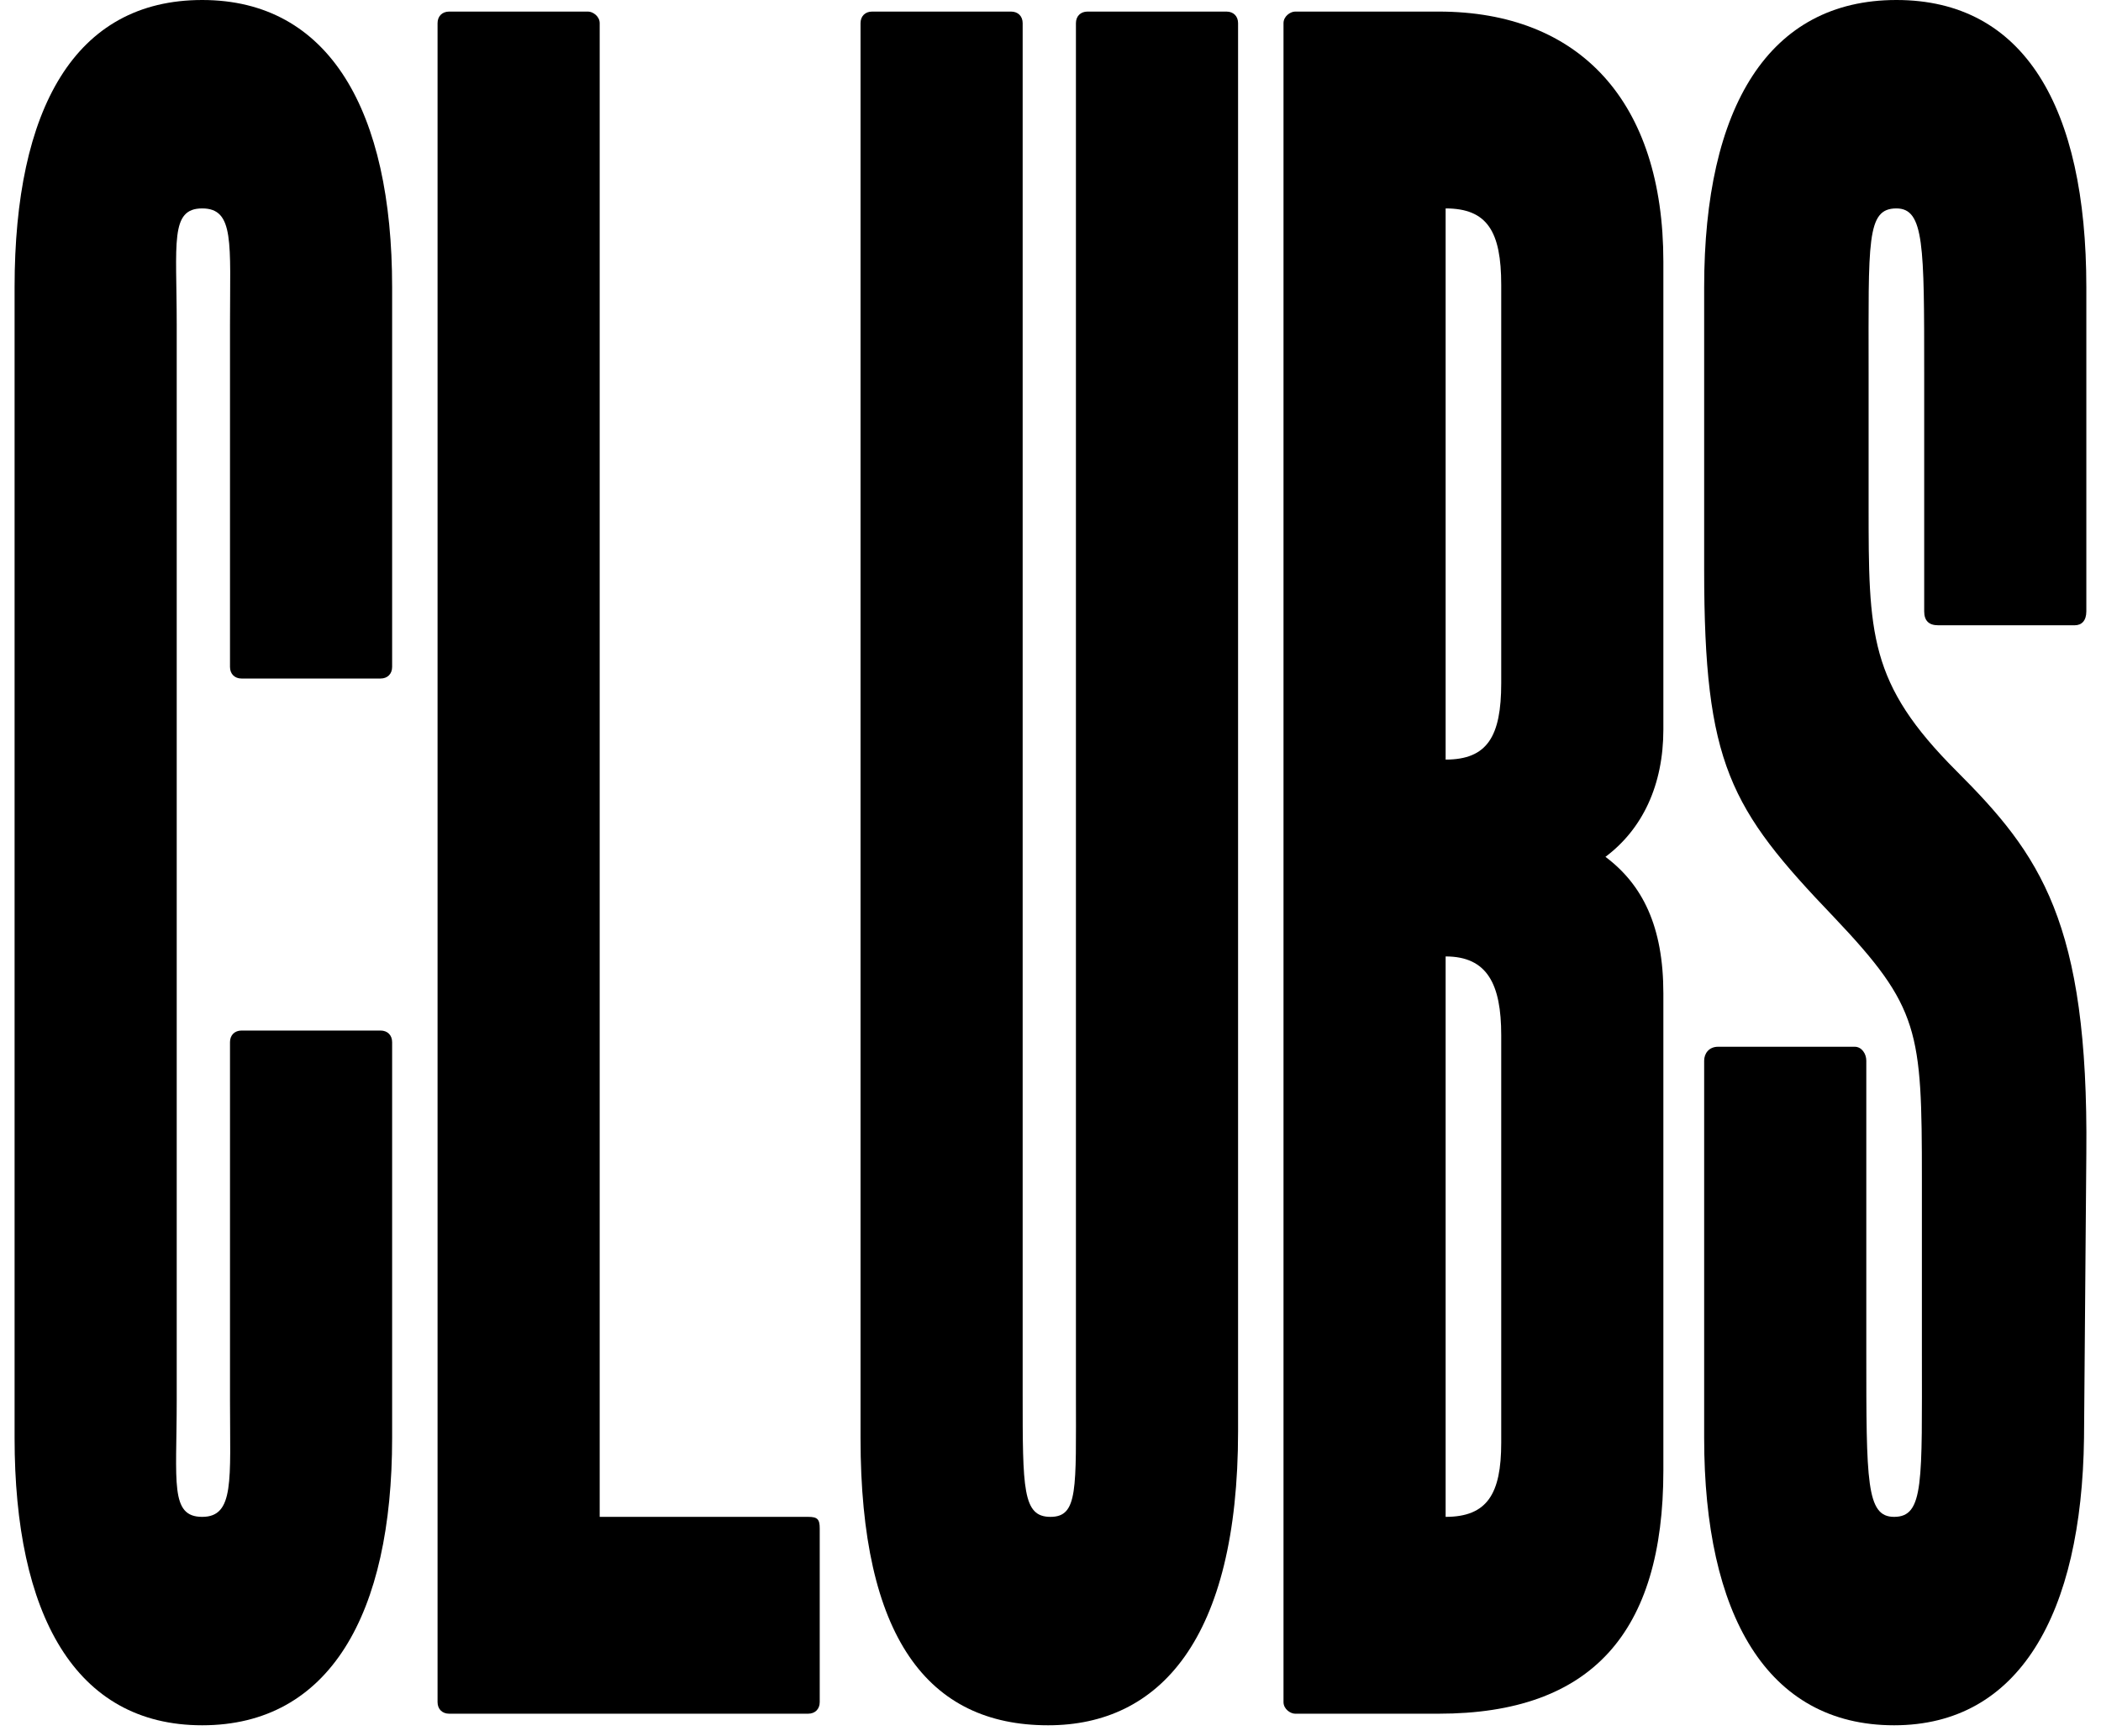 <svg width="144" height="119" viewBox="0 0 144 119" fill="none" xmlns="http://www.w3.org/2000/svg">
<path d="M13.858 118.267C22.59 118.267 26.876 110.647 26.876 98.582V71.436C26.876 70.96 26.558 70.643 26.082 70.643H16.557C16.081 70.643 15.764 70.96 15.764 71.436V96.042C15.764 101.44 16.081 103.98 13.858 103.98C11.636 103.98 12.112 101.598 12.112 96.042V22.225C12.112 16.669 11.636 14.287 13.858 14.287C16.081 14.287 15.764 16.669 15.764 22.225V45.719C15.764 46.196 16.081 46.513 16.557 46.513H26.082C26.558 46.513 26.876 46.196 26.876 45.719V19.685C26.876 7.62 22.59 0 13.858 0C5.127 0 1 7.461 1 19.685V98.582C1 110.647 5.127 118.267 13.858 118.267Z" fill="black"/>
<path d="M30.784 117.473H55.39C55.866 117.473 56.183 117.156 56.183 116.679V104.773C56.183 104.138 56.025 103.98 55.39 103.98H41.102V1.587C41.102 1.111 40.626 0.794 40.309 0.794H30.784C30.308 0.794 29.99 1.111 29.99 1.587V116.679C29.99 117.156 30.308 117.473 30.784 117.473Z" fill="black"/>
<path d="M71.838 118.267C79.458 118.267 84.856 112.393 84.856 98.106V1.587C84.856 1.111 84.538 0.794 84.062 0.794H74.537C74.061 0.794 73.743 1.111 73.743 1.587V95.566C73.743 102.075 73.902 103.98 71.997 103.98C70.092 103.98 70.092 102.075 70.092 95.566V1.587C70.092 1.111 69.775 0.794 69.299 0.794H59.774C59.297 0.794 58.98 1.111 58.98 1.587V98.582C58.98 112.234 63.584 118.267 71.838 118.267Z" fill="black"/>
<path d="M114.005 50.005V17.939C114.005 6.985 108.29 0.794 98.606 0.794H88.764C88.446 0.794 87.97 1.111 87.97 1.587V116.679C87.97 117.156 88.446 117.473 88.764 117.473H98.606C109.083 117.473 114.005 111.917 114.005 100.805V68.103C114.005 63.499 112.576 60.642 110.036 58.736C112.576 56.832 114.005 53.815 114.005 50.005ZM102.892 46.831C102.892 50.482 101.94 52.069 99.082 52.069V14.287C101.94 14.287 102.892 15.875 102.892 19.526V46.831ZM102.892 98.9C102.892 102.392 101.94 103.98 99.082 103.98V65.563C101.94 65.563 102.892 67.468 102.892 70.96V98.9Z" fill="black"/>
<path d="M129.819 118.267C138.391 118.267 142.677 110.647 142.836 98.582L142.995 79.056C143.153 63.181 139.82 58.578 134.105 52.863C128.072 46.831 128.072 43.497 128.072 34.607V25.558C128.072 16.51 127.914 14.287 129.977 14.287C131.882 14.287 131.882 16.827 131.882 25.558V41.909C131.882 42.544 132.2 42.862 132.835 42.862H142.201C142.677 42.862 142.995 42.544 142.995 41.909V19.685C142.995 7.302 138.708 0 129.977 0C121.246 0 116.801 7.302 116.801 19.685V39.052C116.801 52.387 118.547 55.403 125.691 62.864C131.565 69.055 131.724 70.643 131.724 80.802V92.709C131.724 101.598 131.882 103.98 129.819 103.98C127.914 103.98 127.914 101.598 127.914 92.709V72.706C127.914 72.23 127.596 71.754 127.12 71.754H117.754C117.119 71.754 116.801 72.23 116.801 72.706V98.582C116.801 110.647 121.087 118.267 129.819 118.267Z" fill="black"/>
</svg>
